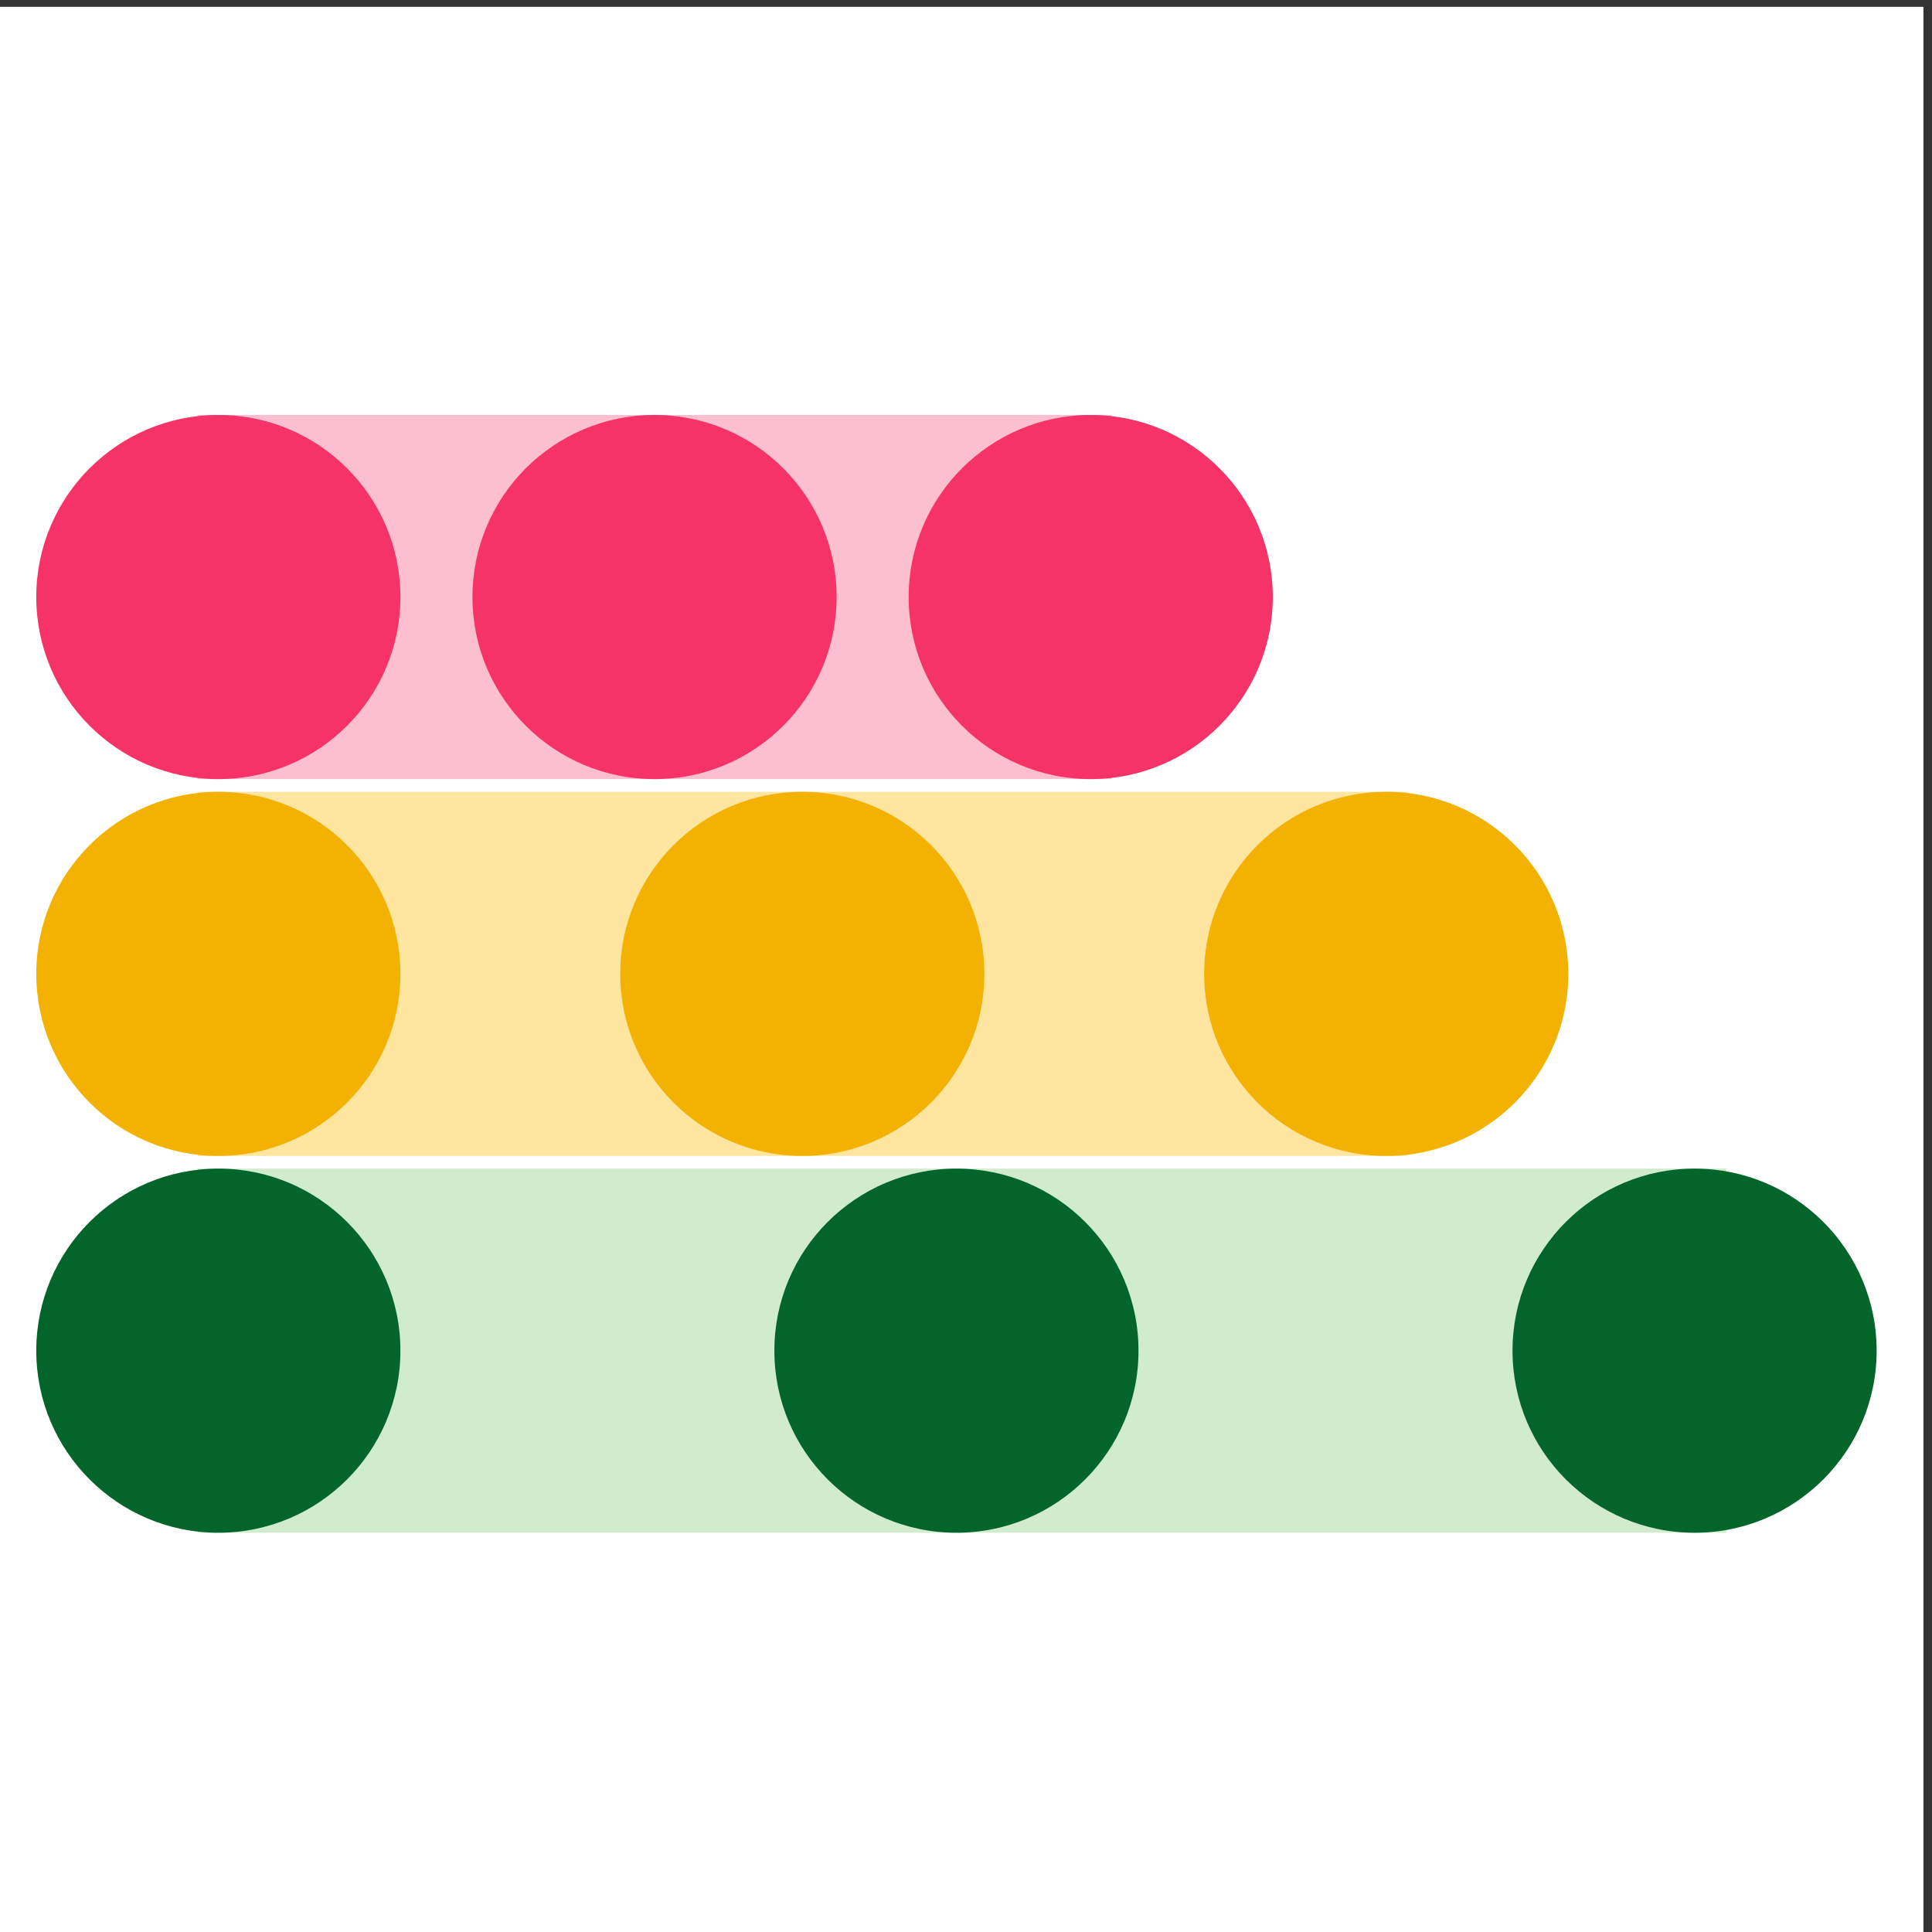 <?xml version="1.0" encoding="UTF-8" standalone="no"?>
<!-- Created with Inkscape (http://www.inkscape.org/) -->

<svg
   xmlns:dc="http://purl.org/dc/elements/1.1/"
   xmlns:cc="http://creativecommons.org/ns#"
   xmlns:rdf="http://www.w3.org/1999/02/22-rdf-syntax-ns#"
   xmlns:svg="http://www.w3.org/2000/svg"
   xmlns="http://www.w3.org/2000/svg"
   xmlns:sodipodi="http://sodipodi.sourceforge.net/DTD/sodipodi-0.dtd"
   xmlns:inkscape="http://www.inkscape.org/namespaces/inkscape"
   width="7.428mm"
   height="7.428mm"
   viewBox="0 0 7.428 7.428"
   version="1.1"
   id="svg5471"
   inkscape:version="0.92.2 (5c3e80d, 2017-08-06)"
   sodipodi:docname="icon.svg">
  <rect x="0" y="0" width="7.428" height="7.428" fill="#333333" stroke="none"/>
  <defs
     id="defs5465" />
  <sodipodi:namedview
     id="base"
     pagecolor="#ffffff"
     bordercolor="#666666"
     borderopacity="1.0"
     inkscape:pageopacity="0.0"
     inkscape:pageshadow="2"
     inkscape:zoom="7.9195959"
     inkscape:cx="-2.0220297"
     inkscape:cy="-20.578854"
     inkscape:document-units="mm"
     inkscape:current-layer="layer1"
     showgrid="false"
     fit-margin-top="0"
     fit-margin-left="0"
     fit-margin-right="0"
     fit-margin-bottom="0"
     inkscape:window-width="1820"
     inkscape:window-height="1057"
     inkscape:window-x="-8"
     inkscape:window-y="-8"
     inkscape:window-maximized="1" />
  <g
     inkscape:label="Ebene 1"
     inkscape:groupmode="layer"
     id="layer1"
     transform="translate(-25.012,-64.232)">
    <g
       transform="matrix(0,0.14,-0.14,0,66.06,37.714)"
       id="g1952-03-5-9-3-0"
       style="fill:#ffffff;fill-opacity:1;stroke:#ffffff;stroke-opacity:1">
      <rect
         style="opacity:1;vector-effect:none;fill:#ffffff;fill-opacity:1;stroke:none;stroke-width:3.625;stroke-linecap:round;stroke-linejoin:round;stroke-miterlimit:4;stroke-dasharray:none;stroke-dashoffset:0;stroke-opacity:1;marker:none;paint-order:markers stroke fill"
         id="rect4763"
         width="53.111"
         height="53.111"
         x="-293.489"
         y="189.602"
         transform="rotate(-90)"
         inkscape:export-xdpi="437.67999"
         inkscape:export-ydpi="437.67999" />
      <g
         id="g4780"
         transform="translate(-52.442,98.037)"
         inkscape:export-xdpi="437.67999"
         inkscape:export-ydpi="437.67999">
        <g
           transform="translate(100.278,24.766)"
           id="g1166-3-1-2-2-5-6-9">
          <rect
             style="opacity:1;vector-effect:none;fill:#d0ecca;fill-opacity:1;stroke:none;stroke-width:0.565;stroke-linecap:round;stroke-linejoin:round;stroke-miterlimit:4;stroke-dasharray:none;stroke-dashoffset:0;stroke-opacity:1;marker:none;paint-order:markers stroke fill"
             id="rect819-6-6-95-8-1-0-6-5-2"
             width="41.988"
             height="10"
             x="-164.973"
             y="173.671"
             transform="rotate(-90)" />
          <circle
             style="opacity:1;vector-effect:none;fill:#04652a;fill-opacity:1;stroke:none;stroke-width:0.75;stroke-linecap:round;stroke-linejoin:round;stroke-miterlimit:4;stroke-dasharray:none;stroke-dashoffset:0;stroke-opacity:1;marker:none;paint-order:markers stroke fill"
             id="path842-3-83-4-0-68-2-2-9-2-6-6-2"
             cx="-123.86"
             cy="178.671"
             r="5"
             transform="rotate(-90)" />
          <circle
             style="opacity:1;vector-effect:none;fill:#04652a;fill-opacity:1;stroke:none;stroke-width:0.75;stroke-linecap:round;stroke-linejoin:round;stroke-miterlimit:4;stroke-dasharray:none;stroke-dashoffset:0;stroke-opacity:1;marker:none;paint-order:markers stroke fill"
             id="path842-3-83-4-9-3-7-3-0-8-1-0-9"
             cx="-144.131"
             cy="178.671"
             r="5"
             transform="rotate(-90)" />
          <circle
             style="opacity:1;vector-effect:none;fill:#04652a;fill-opacity:1;stroke:none;stroke-width:0.75;stroke-linecap:round;stroke-linejoin:round;stroke-miterlimit:4;stroke-dasharray:none;stroke-dashoffset:0;stroke-opacity:1;marker:none;paint-order:markers stroke fill"
             id="path842-3-83-4-8-3-7-6-8-0-6-0"
             cx="-164.401"
             cy="178.671"
             r="5"
             transform="rotate(-90)" />
        </g>
        <g
           transform="translate(105.392,24.938)"
           id="g1173-0-4-5-6-2-9-1"
           style="opacity:1;vector-effect:none;fill:#f3b202;fill-opacity:1;stroke:none;stroke-width:0.75;stroke-linecap:round;stroke-linejoin:round;stroke-miterlimit:4;stroke-dasharray:none;stroke-dashoffset:0;stroke-opacity:1;marker:none;paint-order:markers stroke fill">
          <rect
             style="opacity:1;vector-effect:none;fill:#fee5a0;fill-opacity:1;stroke:none;stroke-width:0.75;stroke-linecap:round;stroke-linejoin:round;stroke-miterlimit:4;stroke-dasharray:none;stroke-dashoffset:0;stroke-opacity:1;marker:none;paint-order:markers stroke fill"
             id="rect819-6-1-0-39-3-57-4-1-3-3"
             width="33.215"
             height="10"
             x="-164.8"
             y="158.209"
             transform="rotate(-90)" />
          <circle
             style="opacity:1;vector-effect:none;fill:#f3b202;fill-opacity:1;stroke:none;stroke-width:0.75;stroke-linecap:round;stroke-linejoin:round;stroke-miterlimit:4;stroke-dasharray:none;stroke-dashoffset:0;stroke-opacity:1;marker:none;paint-order:markers stroke fill"
             id="path842-3-83-4-5-0-8-4-3-1-5-4-8-4"
             cx="-148.192"
             cy="163.209"
             r="5"
             transform="rotate(-90)" />
          <circle
             style="opacity:1;vector-effect:none;fill:#f3b202;fill-opacity:1;stroke:none;stroke-width:0.75;stroke-linecap:round;stroke-linejoin:round;stroke-miterlimit:4;stroke-dasharray:none;stroke-dashoffset:0;stroke-opacity:1;marker:none;paint-order:markers stroke fill"
             id="path842-3-83-4-9-6-9-0-8-3-6-1-8-3"
             cx="-132.156"
             cy="163.209"
             r="5"
             transform="rotate(-90)" />
          <circle
             style="opacity:1;vector-effect:none;fill:#f3b202;fill-opacity:1;stroke:none;stroke-width:0.75;stroke-linecap:round;stroke-linejoin:round;stroke-miterlimit:4;stroke-dasharray:none;stroke-dashoffset:0;stroke-opacity:1;marker:none;paint-order:markers stroke fill"
             id="path842-3-83-4-96-5-7-7-2-5-6-2-6"
             cx="-164.229"
             cy="163.209"
             r="5"
             transform="rotate(-90)" />
        </g>
        <g
           transform="translate(114.243,23.839)"
           id="g1180-9-2-1-1-8-6-2">
          <rect
             style="opacity:1;vector-effect:none;fill:#fcbfcf;fill-opacity:1;stroke:none;stroke-width:0.613;stroke-linecap:round;stroke-linejoin:round;stroke-miterlimit:4;stroke-dasharray:none;stroke-dashoffset:0;stroke-opacity:1;marker:none;paint-order:markers stroke fill"
             id="rect819-6-1-0-3-4-4-4-8-9-9-2"
             width="25.101"
             height="10"
             x="-165.9"
             y="139.009"
             transform="rotate(-90)" />
          <circle
             style="opacity:1;vector-effect:none;fill:#f63366;fill-opacity:1;stroke:none;stroke-width:0.75;stroke-linecap:round;stroke-linejoin:round;stroke-miterlimit:4;stroke-dasharray:none;stroke-dashoffset:0;stroke-opacity:1;marker:none;paint-order:markers stroke fill"
             id="path842-3-83-4-5-0-8-6-0-7-4-2-9-1-1"
             cx="-153.349"
             cy="144.009"
             r="5"
             transform="rotate(-90)" />
          <circle
             style="opacity:1;vector-effect:none;fill:#f63366;fill-opacity:1;stroke:none;stroke-width:0.75;stroke-linecap:round;stroke-linejoin:round;stroke-miterlimit:4;stroke-dasharray:none;stroke-dashoffset:0;stroke-opacity:1;marker:none;paint-order:markers stroke fill"
             id="path842-3-83-4-9-6-9-5-7-2-0-6-8-3-6"
             cx="-141.37"
             cy="144.009"
             r="5"
             transform="rotate(-90)" />
          <circle
             style="opacity:1;vector-effect:none;fill:#f63366;fill-opacity:1;stroke:none;stroke-width:0.75;stroke-linecap:round;stroke-linejoin:round;stroke-miterlimit:4;stroke-dasharray:none;stroke-dashoffset:0;stroke-opacity:1;marker:none;paint-order:markers stroke fill"
             id="path842-3-83-4-96-5-1-9-9-8-2-4-4-3"
             cx="-165.328"
             cy="144.009"
             r="5"
             transform="rotate(-90)" />
        </g>
      </g>
      <g
         id="g1159-4-6-6-7-6-4-1"
         transform="translate(114.243,25.419)" />
    </g>
  </g>
</svg>
